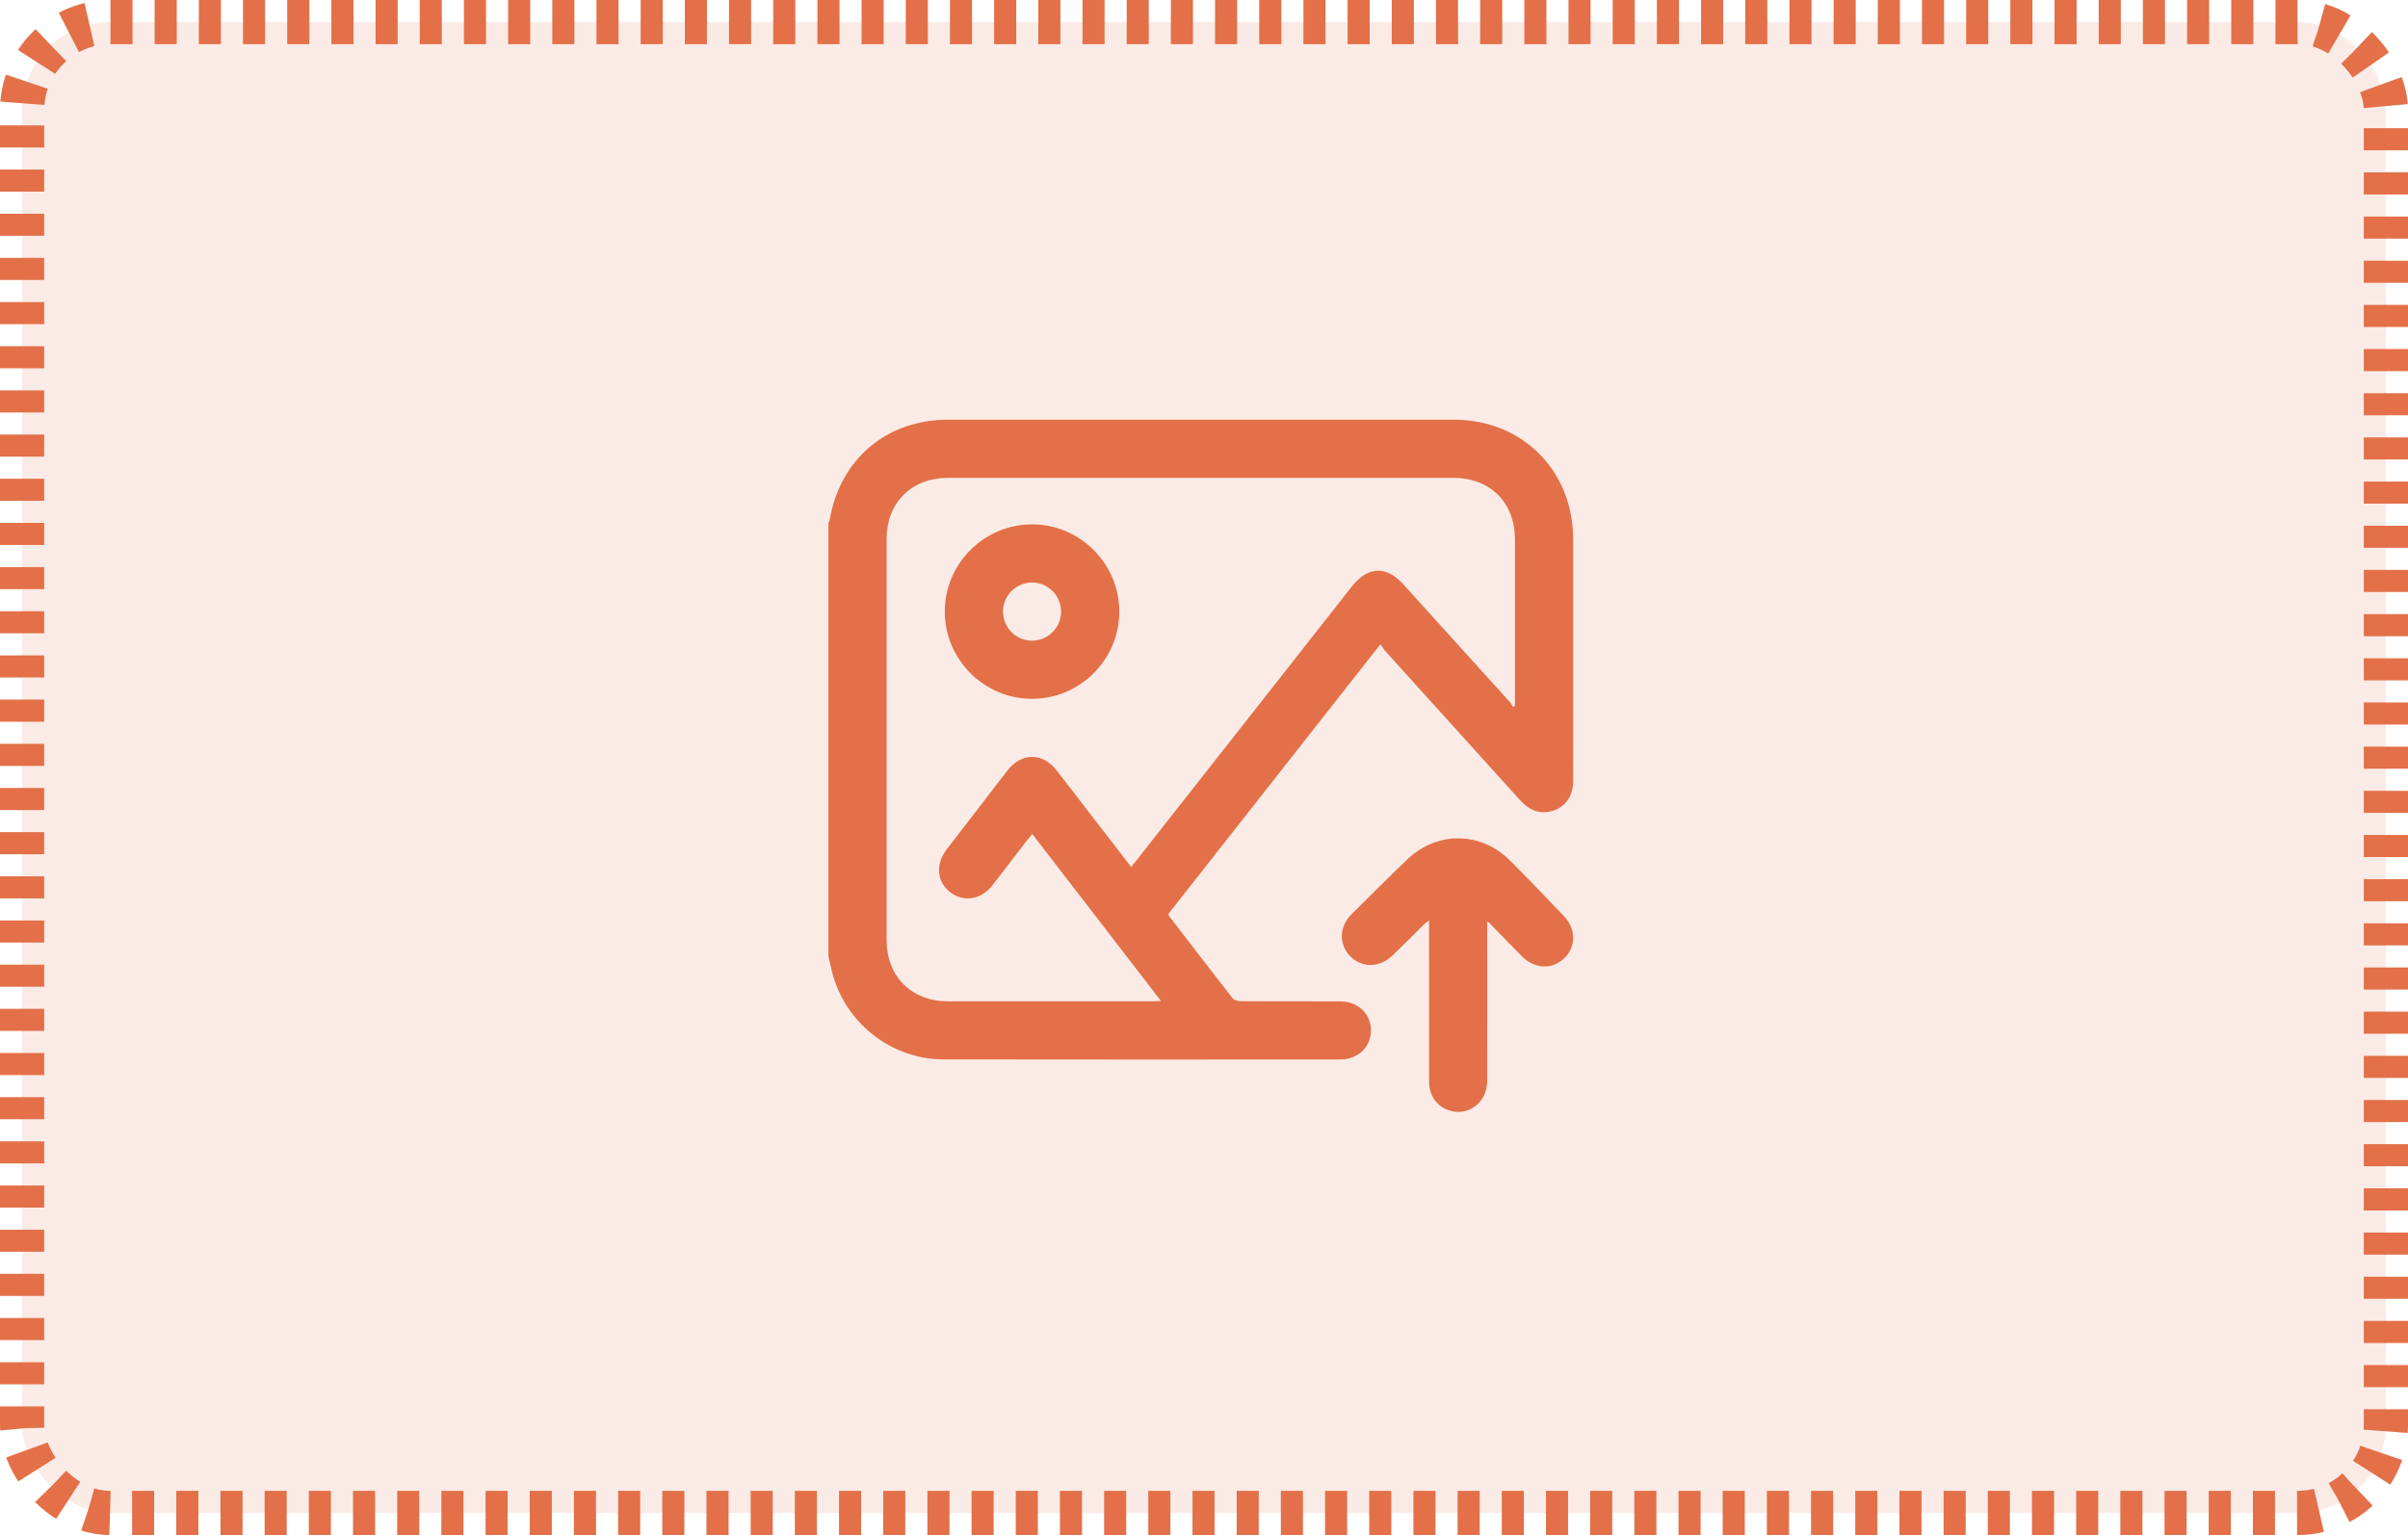 <svg width="218" height="139" viewBox="0 0 218 139" fill="none" xmlns="http://www.w3.org/2000/svg">
<rect x="2" y="2" width="214" height="135" rx="8" fill="#E37048" fill-opacity="0.14" stroke="#E37048" stroke-width="4" stroke-dasharray="2 2"/>
<path d="M75 86.589C75 73.509 75 60.43 75 47.35C75.034 47.273 75.088 47.199 75.102 47.117C76.047 41.564 80.249 38.004 85.868 38.002C101.117 37.999 116.364 37.999 131.614 38.002C137.82 38.004 142.413 42.605 142.417 48.819C142.421 53.427 142.417 58.034 142.417 62.642C142.417 65.363 142.425 68.083 142.413 70.804C142.407 72.175 141.61 73.204 140.337 73.483C139.178 73.737 138.313 73.236 137.556 72.394C133.518 67.913 129.466 63.443 125.422 58.965C125.266 58.794 125.148 58.586 124.972 58.34C118.488 66.588 112.12 74.686 105.772 82.76C105.806 82.858 105.81 82.908 105.834 82.94C107.745 85.428 109.651 87.918 111.585 90.387C111.723 90.565 112.064 90.659 112.312 90.661C115.317 90.679 118.324 90.669 121.329 90.675C122.938 90.679 124.107 91.79 124.113 93.296C124.117 94.803 122.948 95.936 121.347 95.936C109.369 95.94 97.388 95.952 85.41 95.93C80.633 95.92 76.437 92.557 75.302 87.924C75.192 87.48 75.1 87.034 75 86.589ZM102.406 78.501C102.611 78.247 102.751 78.079 102.887 77.907C109.395 69.631 115.903 61.353 122.412 53.075C123.831 51.271 125.515 51.219 127.046 52.913C130.253 56.462 133.466 60.006 136.673 63.555C136.799 63.693 136.887 63.865 136.992 64.02C137.046 63.98 137.098 63.941 137.152 63.901C137.152 63.707 137.152 63.515 137.152 63.321C137.152 58.494 137.156 53.666 137.15 48.839C137.148 45.502 134.912 43.27 131.574 43.27C116.324 43.268 101.073 43.268 85.824 43.27C82.521 43.27 80.271 45.508 80.269 48.795C80.265 60.907 80.265 73.02 80.269 85.132C80.269 88.423 82.517 90.669 85.81 90.671C91.998 90.675 98.186 90.673 104.374 90.671C104.58 90.671 104.785 90.651 105.103 90.633C101.187 85.552 97.338 80.561 93.454 75.521C93.257 75.761 93.101 75.937 92.957 76.123C91.926 77.46 90.901 78.804 89.866 80.139C88.841 81.46 87.272 81.731 86.051 80.812C84.807 79.875 84.659 78.279 85.708 76.91C87.536 74.524 89.368 72.143 91.206 69.767C92.469 68.136 94.379 68.126 95.648 69.749C96.811 71.236 97.954 72.736 99.105 74.229C100.19 75.631 101.273 77.034 102.406 78.501Z" fill="#E37048"/>
<path d="M134.642 83.468C134.642 83.779 134.642 84.015 134.642 84.253C134.642 88.794 134.65 93.338 134.638 97.88C134.634 99.856 132.893 101.15 131.121 100.527C130.04 100.147 129.379 99.176 129.377 97.926C129.371 93.34 129.375 88.754 129.375 84.167C129.375 83.929 129.375 83.691 129.375 83.346C129.175 83.503 129.039 83.591 128.925 83.703C127.97 84.642 127.029 85.593 126.066 86.522C124.905 87.645 123.298 87.665 122.241 86.593C121.185 85.517 121.226 83.909 122.369 82.772C124.034 81.116 125.696 79.457 127.391 77.833C130.098 75.235 134.066 75.277 136.72 77.937C138.362 79.583 139.97 81.266 141.577 82.946C142.694 84.113 142.696 85.727 141.615 86.77C140.53 87.817 138.931 87.755 137.795 86.608C136.792 85.595 135.802 84.566 134.807 83.547C134.791 83.529 134.769 83.525 134.642 83.468Z" fill="#E37048"/>
<path d="M93.431 63.281C89.087 63.281 85.526 59.711 85.532 55.363C85.538 51.021 89.113 47.468 93.467 47.483C97.783 47.495 101.327 51.047 101.331 55.367C101.339 59.717 97.779 63.283 93.431 63.281ZM93.377 58.014C94.822 58.042 96.036 56.877 96.064 55.437C96.092 53.988 94.93 52.777 93.489 52.749C92.04 52.721 90.829 53.882 90.803 55.325C90.775 56.776 91.934 57.986 93.377 58.014Z" fill="#E37048"/>
</svg>
